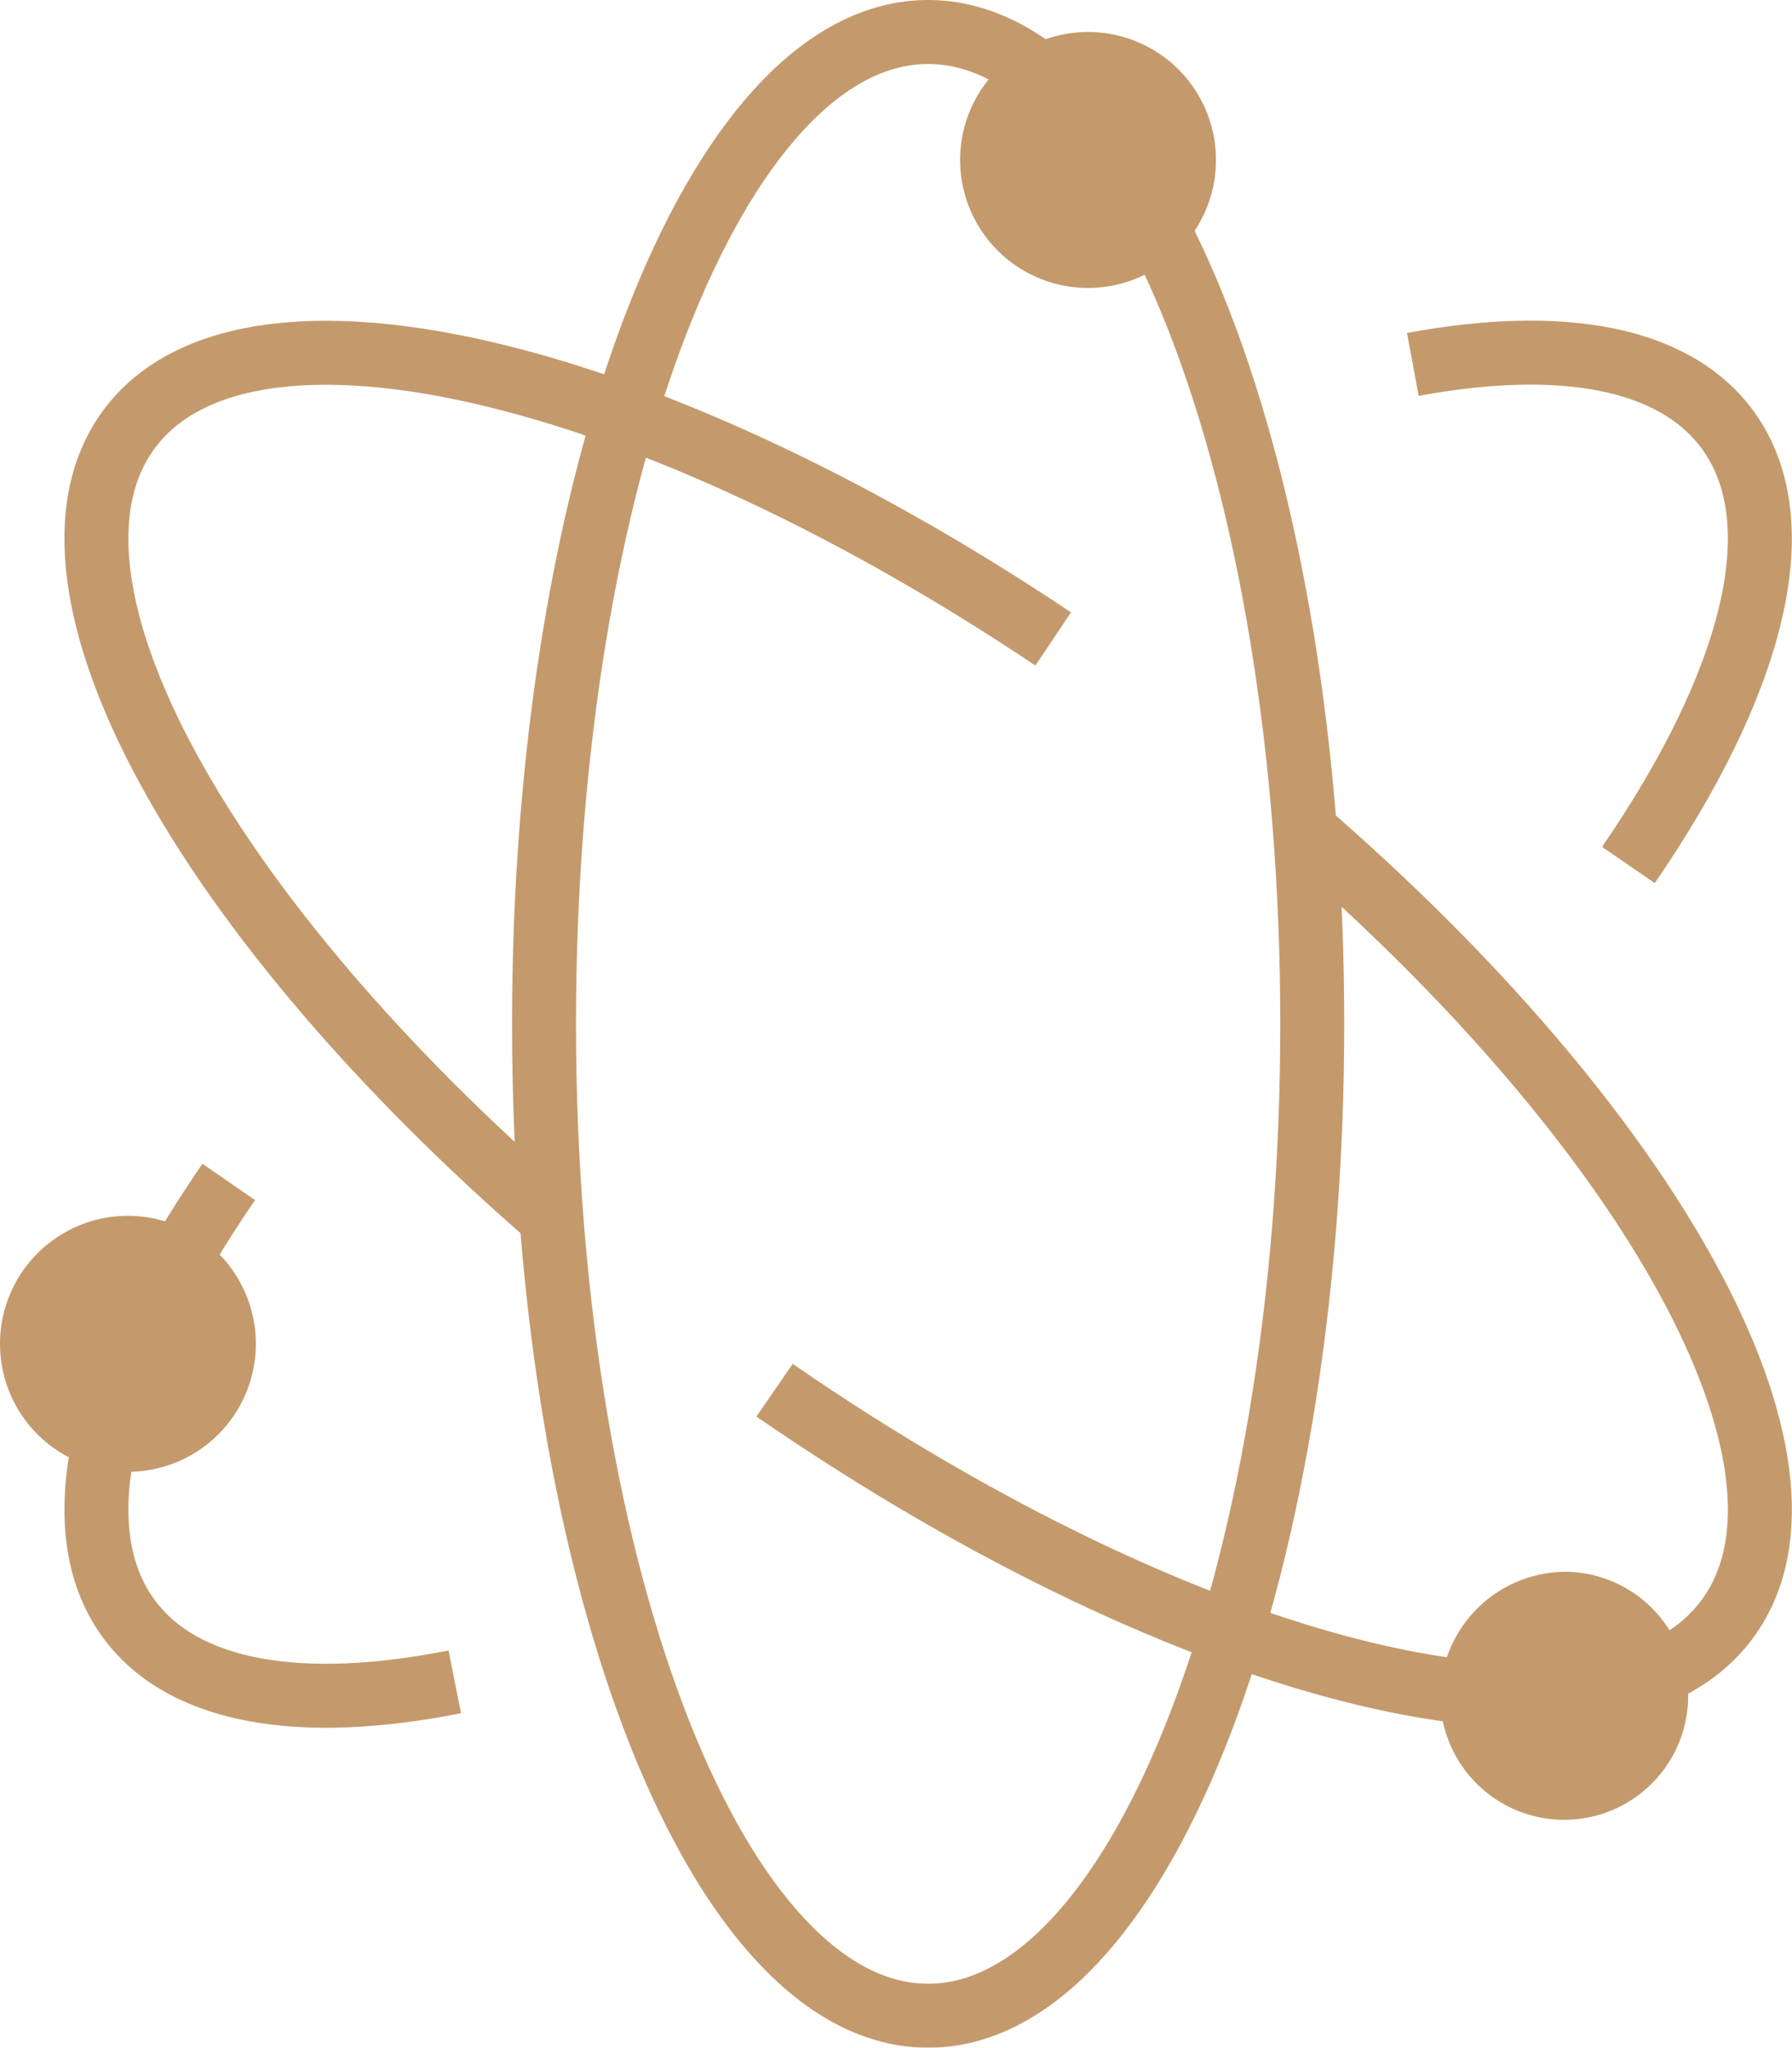 <svg xmlns="http://www.w3.org/2000/svg" xmlns:xlink="http://www.w3.org/1999/xlink" width="112.06" height="128" viewBox="0 0 112.06 128">
<defs>
    <style>
      .cls-1 {
        filter: url(#filter);
      }

      .cls-2 {
        fill: none;
        stroke: #c49a6c;
        stroke-width: 4px;
      }

      .cls-2, .cls-3 {
        fill-rule: evenodd;
      }

      .cls-3 {
        fill: #c49a6c;
      }
    </style>
    <filter id="filter" filterUnits="userSpaceOnUse">
      <feFlood result="flood" flood-color="#ecac00"/>
      <feComposite result="composite" operator="in" in2="SourceGraphic"/>
      <feBlend result="blend" in2="SourceGraphic"/>
    </filter>
  </defs>
  <g id="大数据" class="cls-1">
    <path id="形状_15" data-name="形状 15" class="cls-2" d="M1011.06,3430c0,17.57-2.84,33.44-7.39,44.72-4.312,10.7-10.173,17.28-16.631,17.28-6.5,0-12.394-6.66-16.719-17.49-4.5-11.27-7.3-27.05-7.3-44.51,0-34.24,10.753-62,24.016-62S1011.06,3395.76,1011.06,3430Z" transform="translate(-929 -3366)"/>
    <path id="形状_15_拷贝_5" data-name="形状 15 拷贝 5" class="cls-2" d="M957.439,3471.13c-9.573,1.9-16.989.74-20.418-3.99-4.244-5.85-1.5-15.96,6.283-27.26" transform="translate(-929 -3366)"/>
    <path id="形状_15_拷贝_4" data-name="形状 15 拷贝 4" class="cls-2" d="M1017.35,3388.78c9.23-1.71,16.36-.49,19.71,4.12,4.23,5.83,1.51,15.9-6.23,27.17" transform="translate(-929 -3366)"/>
    <path id="形状_15_拷贝_3" data-name="形状 15 拷贝 3" class="cls-2" d="M1010.34,3417.72c21.92,18.89,33.66,39.86,26.72,49.42-7.41,10.22-33.48,3.78-59.625-14.24" transform="translate(-929 -3366)"/>
    <path id="形状_15_拷贝_2" data-name="形状 15 拷贝 2" class="cls-2" d="M963.672,3442.28c-21.875-18.89-33.587-39.82-26.653-49.38,3.843-5.29,12.709-6.11,24-3.15,9.98,2.61,21.858,8.17,33.841,16.19" transform="translate(-929 -3366)"/>
    <path id="形状_15_拷贝" data-name="形状 15 拷贝" class="cls-3" d="M937.006,3442a8,8,0,1,1-8.006,8A8,8,0,0,1,937.006,3442Zm90.064,22.25a7.754,7.754,0,1,1-8.01,7.75A7.877,7.877,0,0,1,1027.07,3464.25ZM997.046,3368a8,8,0,1,1-8.006,8A8,8,0,0,1,997.046,3368Z" transform="translate(-929 -3366)"/>
  </g>
</svg>
